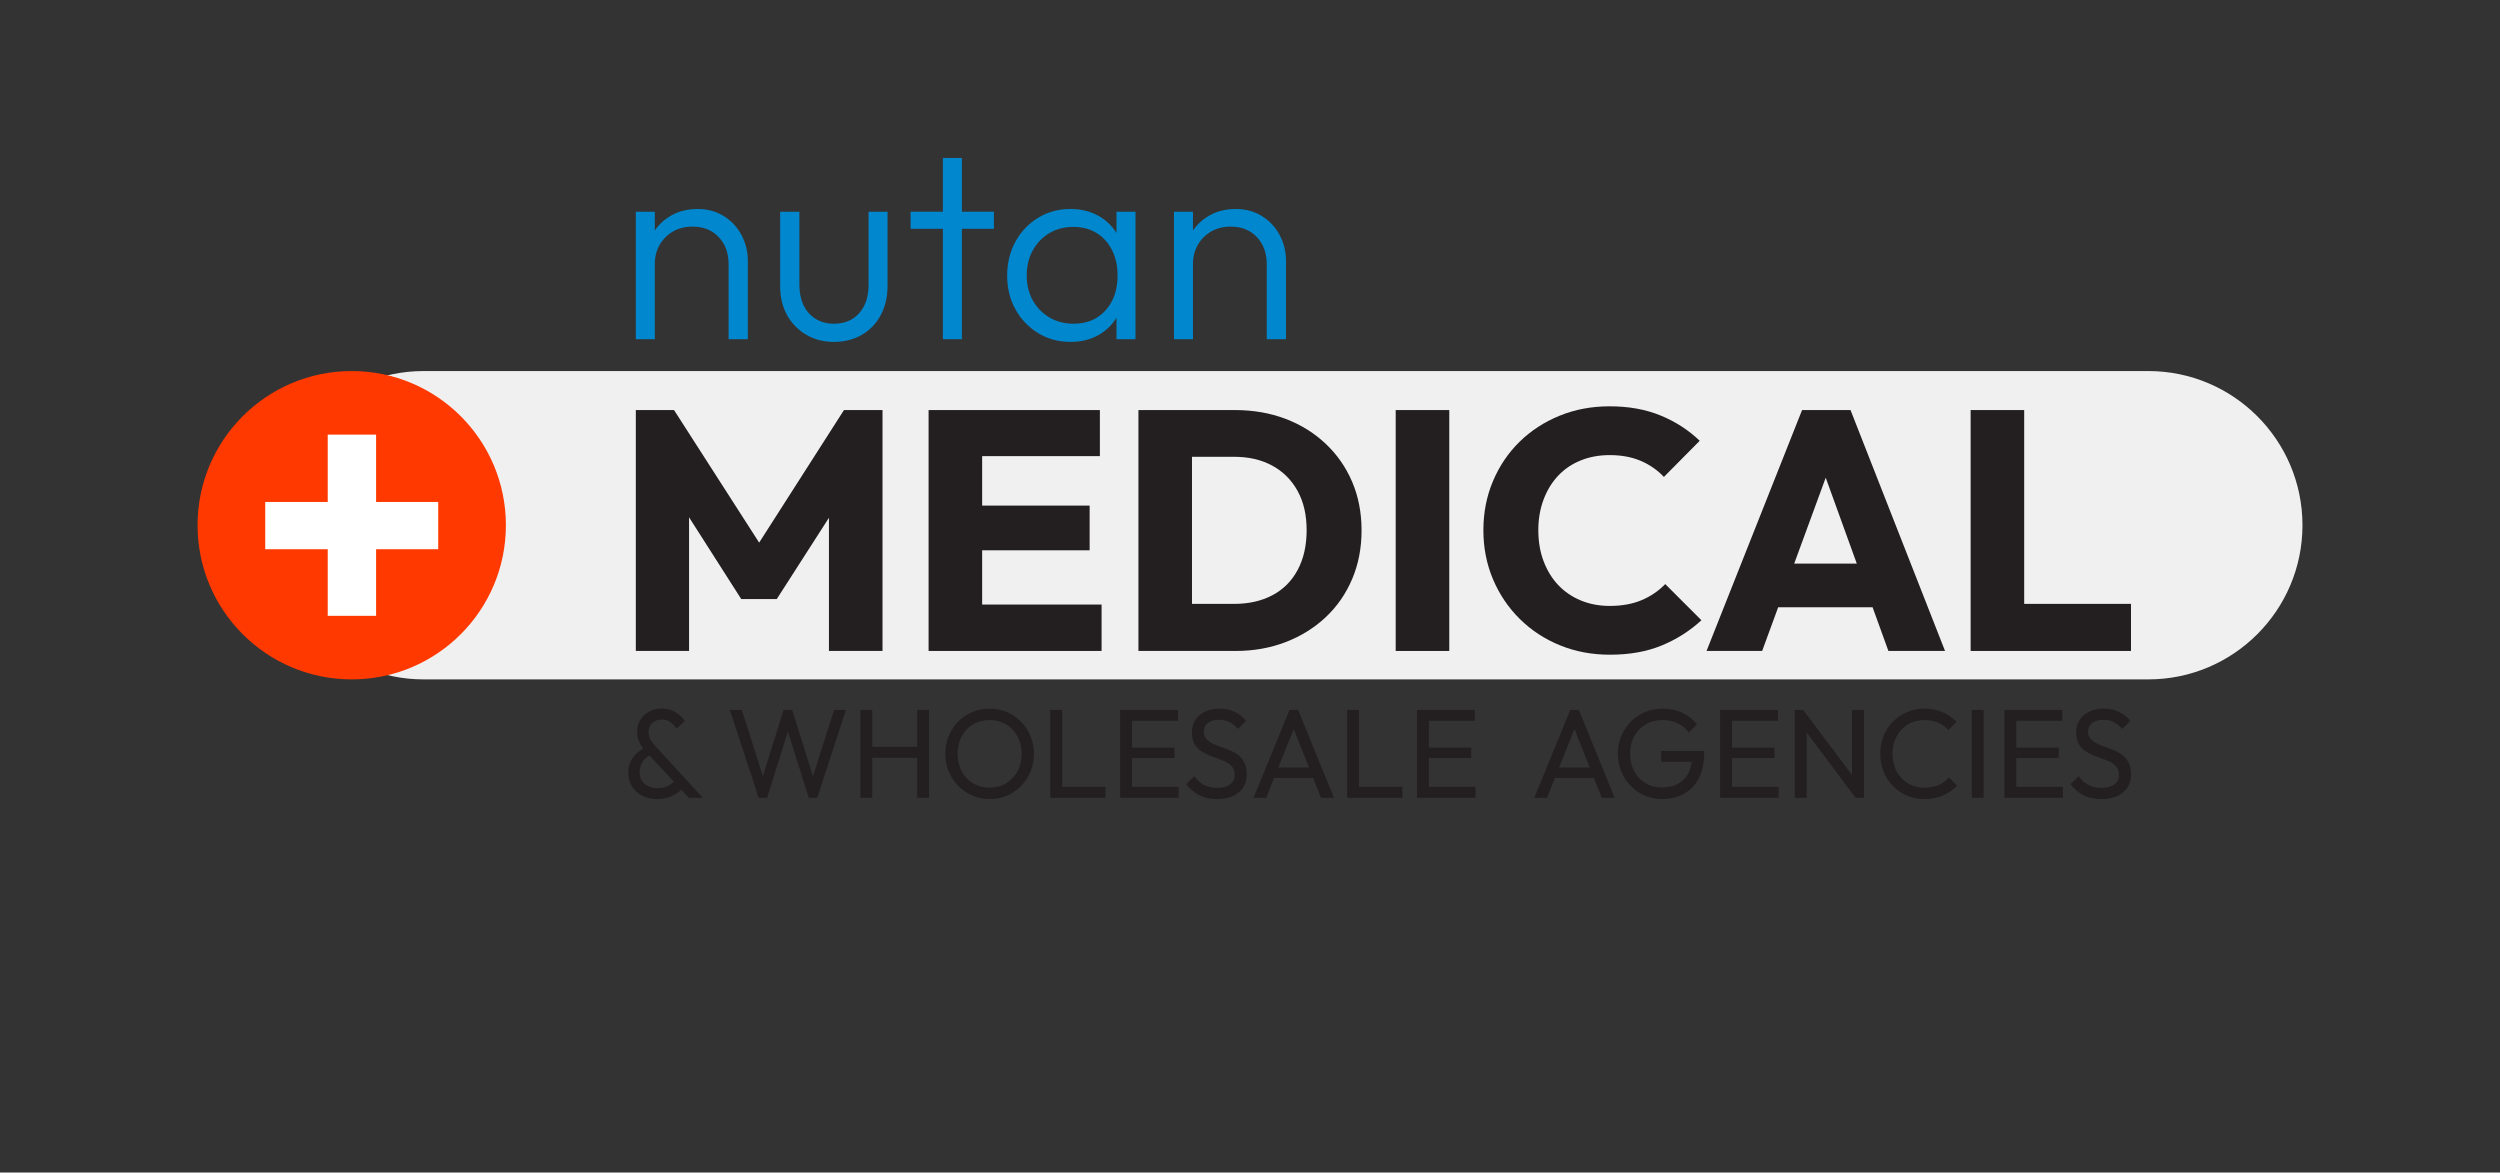 <?xml version="1.0" encoding="UTF-8" standalone="no"?><!DOCTYPE svg PUBLIC "-//W3C//DTD SVG 1.1//EN" "http://www.w3.org/Graphics/SVG/1.1/DTD/svg11.dtd"><svg width="100%" height="100%" viewBox="0 0 226 106" version="1.1" xmlns="http://www.w3.org/2000/svg" xmlns:xlink="http://www.w3.org/1999/xlink" xml:space="preserve" xmlns:serif="http://www.serif.com/" style="fill-rule:evenodd;clip-rule:evenodd;stroke-linejoin:round;stroke-miterlimit:2;"><rect x="0" y="0" width="226" height="106" fill="#333333" stroke="none"/><rect id="nutan-medical-and-wholesale-agencies-logo" serif:id="nutan medical and wholesale agencies logo" x="0" y="0" width="225.505" height="105.444" style="fill:none;"/><g><path d="M208.143,47.48c-0,-7.692 -6.245,-13.937 -13.937,-13.937l-155.9,0c-7.692,0 -13.937,6.245 -13.937,13.937c0,7.692 6.245,13.937 13.937,13.937l155.9,-0c7.692,-0 13.937,-6.245 13.937,-13.937Z" style="fill:#f0f0f0;"/><g><path d="M65.865,30.663l-0,-6.768c-0,-1.014 -0.298,-1.835 -0.895,-2.465c-0.597,-0.629 -1.385,-0.944 -2.366,-0.944c-0.671,0 -1.259,0.148 -1.766,0.442c-0.507,0.294 -0.907,0.695 -1.201,1.201c-0.295,0.507 -0.442,1.087 -0.442,1.741l-0.784,-0.441c-0,-0.866 0.204,-1.643 0.613,-2.33c0.408,-0.686 0.96,-1.226 1.655,-1.618c0.695,-0.392 1.491,-0.588 2.391,-0.588c0.882,-0 1.667,0.212 2.354,0.637c0.686,0.425 1.222,0.997 1.606,1.717c0.384,0.719 0.576,1.504 0.576,2.354l-0,7.062l-1.741,-0Zm-8.386,-0l-0,-11.525l1.716,-0l0,11.525l-1.716,-0Z" style="fill:#0087ce;fill-rule:nonzero;"/><path d="M75.379,30.908c-0.932,-0 -1.765,-0.217 -2.501,-0.65c-0.736,-0.433 -1.312,-1.026 -1.729,-1.778c-0.417,-0.752 -0.625,-1.634 -0.625,-2.648l0,-6.694l1.741,-0l0,6.62c0,0.703 0.127,1.316 0.38,1.84c0.253,0.523 0.617,0.931 1.091,1.226c0.474,0.294 1.022,0.441 1.643,0.441c0.965,0 1.729,-0.319 2.293,-0.956c0.564,-0.638 0.846,-1.488 0.846,-2.551l-0,-6.62l1.716,-0l0,6.694c0,0.997 -0.204,1.88 -0.613,2.648c-0.408,0.769 -0.98,1.365 -1.716,1.79c-0.736,0.425 -1.578,0.638 -2.526,0.638Z" style="fill:#0087ce;fill-rule:nonzero;"/><path d="M85.237,30.663l-0,-16.38l1.716,-0l0,16.38l-1.716,-0Zm-2.918,-9.98l-0,-1.545l7.528,-0l-0,1.545l-7.528,-0Z" style="fill:#0087ce;fill-rule:nonzero;"/><path d="M96.786,30.908c-1.095,-0 -2.076,-0.266 -2.942,-0.797c-0.867,-0.531 -1.549,-1.246 -2.048,-2.146c-0.498,-0.899 -0.748,-1.912 -0.748,-3.04c0,-1.145 0.25,-2.17 0.748,-3.078c0.499,-0.907 1.181,-1.626 2.048,-2.158c0.866,-0.531 1.839,-0.796 2.918,-0.796c0.882,-0 1.671,0.175 2.366,0.527c0.695,0.351 1.259,0.842 1.692,1.471c0.433,0.629 0.699,1.361 0.797,2.195l-0,3.604c-0.098,0.834 -0.364,1.57 -0.797,2.207c-0.433,0.638 -0.997,1.132 -1.692,1.484c-0.695,0.351 -1.475,0.527 -2.342,0.527Zm0.27,-1.643c1.193,0 2.154,-0.4 2.881,-1.202c0.728,-0.801 1.091,-1.855 1.091,-3.163c0,-0.866 -0.167,-1.63 -0.502,-2.292c-0.335,-0.663 -0.801,-1.178 -1.398,-1.545c-0.597,-0.368 -1.296,-0.552 -2.097,-0.552c-0.817,-0 -1.54,0.188 -2.17,0.564c-0.629,0.376 -1.128,0.895 -1.496,1.557c-0.367,0.662 -0.551,1.418 -0.551,2.268c-0,0.85 0.184,1.602 0.551,2.256c0.368,0.654 0.871,1.169 1.509,1.545c0.637,0.376 1.365,0.564 2.182,0.564Zm3.874,1.398l0,-3.09l0.344,-2.844l-0.344,-2.771l0,-2.82l1.717,-0l-0,11.525l-1.717,-0Z" style="fill:#0087ce;fill-rule:nonzero;"/><path d="M114.515,30.663l0,-6.768c0,-1.014 -0.298,-1.835 -0.895,-2.465c-0.597,-0.629 -1.385,-0.944 -2.366,-0.944c-0.671,0 -1.259,0.148 -1.766,0.442c-0.507,0.294 -0.907,0.695 -1.201,1.201c-0.295,0.507 -0.442,1.087 -0.442,1.741l-0.784,-0.441c-0,-0.866 0.204,-1.643 0.613,-2.33c0.408,-0.686 0.96,-1.226 1.655,-1.618c0.695,-0.392 1.492,-0.588 2.391,-0.588c0.882,-0 1.667,0.212 2.354,0.637c0.686,0.425 1.222,0.997 1.606,1.717c0.384,0.719 0.576,1.504 0.576,2.354l0,7.062l-1.741,-0Zm-8.386,-0l-0,-11.525l1.716,-0l0,11.525l-1.716,-0Z" style="fill:#0087ce;fill-rule:nonzero;"/></g><g><path d="M57.479,58.846l-0,-21.776l3.454,-0l8.575,13.355l-1.758,0l8.544,-13.355l3.486,-0l-0,21.776l-4.843,0l0,-13.602l0.864,0.215l-5.583,8.699l-3.208,-0l-5.552,-8.699l0.833,-0.215l-0,13.602l-4.812,0Z" style="fill:#231f20;fill-rule:nonzero;"/><path d="M83.944,58.846l-0,-21.776l4.842,-0l0,21.776l-4.842,0Zm3.701,0l0,-4.195l11.937,0l0,4.195l-11.937,0Zm0,-9.099l0,-4.041l10.858,0l-0,4.041l-10.858,-0Zm0,-8.513l0,-4.164l11.783,-0l0,4.164l-11.783,-0Z" style="fill:#231f20;fill-rule:nonzero;"/><path d="M106.183,58.846l0,-4.256l5.398,-0c1.316,-0 2.468,-0.263 3.455,-0.787c0.987,-0.524 1.748,-1.29 2.282,-2.298c0.535,-1.008 0.802,-2.2 0.802,-3.578c0,-1.378 -0.272,-2.56 -0.817,-3.547c-0.545,-0.987 -1.306,-1.748 -2.283,-2.283c-0.977,-0.534 -2.123,-0.802 -3.439,-0.802l-5.552,0l-0,-4.225l5.614,-0c1.645,-0 3.161,0.262 4.549,0.786c1.388,0.524 2.602,1.275 3.64,2.252c1.038,0.977 1.84,2.128 2.406,3.454c0.565,1.327 0.848,2.792 0.848,4.396c0,1.583 -0.283,3.043 -0.848,4.38c-0.566,1.336 -1.362,2.488 -2.391,3.455c-1.028,0.966 -2.236,1.717 -3.624,2.251c-1.388,0.535 -2.894,0.802 -4.519,0.802l-5.521,0Zm-3.269,0l-0,-21.776l4.842,-0l0,21.776l-4.842,0Z" style="fill:#231f20;fill-rule:nonzero;"/><rect x="126.171" y="37.07" width="4.843" height="21.777" style="fill:#231f20;fill-rule:nonzero;"/><path d="M145.541,59.185c-1.624,0 -3.13,-0.282 -4.518,-0.848c-1.388,-0.565 -2.602,-1.362 -3.64,-2.39c-1.039,-1.028 -1.846,-2.226 -2.421,-3.594c-0.576,-1.367 -0.864,-2.843 -0.864,-4.426c-0,-1.583 0.288,-3.059 0.864,-4.426c0.575,-1.368 1.377,-2.555 2.405,-3.563c1.029,-1.007 2.237,-1.794 3.625,-2.359c1.388,-0.566 2.894,-0.849 4.519,-0.849c1.727,0 3.264,0.278 4.611,0.833c1.347,0.555 2.524,1.316 3.532,2.283l-3.239,3.269c-0.576,-0.617 -1.27,-1.1 -2.082,-1.45c-0.812,-0.349 -1.753,-0.524 -2.822,-0.524c-0.946,0 -1.815,0.159 -2.607,0.478c-0.792,0.319 -1.47,0.776 -2.036,1.373c-0.565,0.596 -1.007,1.316 -1.326,2.159c-0.319,0.843 -0.478,1.768 -0.478,2.776c-0,1.028 0.159,1.964 0.478,2.807c0.319,0.843 0.761,1.563 1.326,2.159c0.566,0.596 1.244,1.059 2.036,1.388c0.792,0.329 1.661,0.494 2.607,0.494c1.11,-0 2.076,-0.175 2.899,-0.525c0.823,-0.349 1.532,-0.833 2.128,-1.449l3.27,3.269c-1.049,0.967 -2.247,1.727 -3.594,2.283c-1.346,0.555 -2.904,0.832 -4.673,0.832Z" style="fill:#231f20;fill-rule:nonzero;"/><path d="M154.271,58.846l8.636,-21.776l4.38,-0l8.544,21.776l-5.12,0l-6.539,-18.075l1.758,-0l-6.632,18.075l-5.027,0Zm4.904,-3.948l-0,-3.948l11.875,-0l0,3.948l-11.875,0Z" style="fill:#231f20;fill-rule:nonzero;"/><path d="M178.145,58.846l-0,-21.776l4.842,-0l0,21.776l-4.842,0Zm3.732,0l-0,-4.256l10.765,-0l-0,4.256l-10.765,0Z" style="fill:#231f20;fill-rule:nonzero;"/></g><g><path d="M62.276,72.119l-3.799,-4.073c-0.297,-0.321 -0.519,-0.626 -0.664,-0.916c-0.145,-0.29 -0.217,-0.61 -0.217,-0.961c0,-0.404 0.095,-0.765 0.286,-1.081c0.191,-0.317 0.454,-0.569 0.79,-0.755c0.335,-0.187 0.721,-0.281 1.155,-0.281c0.321,0 0.613,0.052 0.876,0.155c0.263,0.103 0.496,0.238 0.698,0.406c0.202,0.168 0.372,0.358 0.509,0.572l-0.744,0.675c-0.175,-0.244 -0.368,-0.44 -0.578,-0.589c-0.21,-0.149 -0.463,-0.223 -0.761,-0.223c-0.343,-0 -0.629,0.103 -0.858,0.309c-0.229,0.206 -0.343,0.473 -0.343,0.801c-0,0.274 0.057,0.507 0.171,0.698c0.115,0.19 0.287,0.412 0.515,0.663l4.223,4.6l-1.259,0Zm-2.849,0.115c-0.527,-0 -0.988,-0.103 -1.385,-0.309c-0.396,-0.206 -0.703,-0.49 -0.921,-0.853c-0.217,-0.362 -0.326,-0.776 -0.326,-1.241c0,-0.481 0.13,-0.916 0.389,-1.305c0.259,-0.389 0.637,-0.698 1.133,-0.927l0.492,0.641c-0.305,0.153 -0.546,0.361 -0.721,0.624c-0.175,0.263 -0.263,0.578 -0.263,0.944c-0,0.297 0.069,0.553 0.206,0.767c0.137,0.213 0.33,0.379 0.578,0.497c0.248,0.119 0.532,0.178 0.852,0.178c0.404,-0 0.748,-0.084 1.03,-0.252c0.282,-0.168 0.496,-0.382 0.641,-0.641l0.675,0.79c-0.153,0.206 -0.353,0.391 -0.601,0.555c-0.248,0.164 -0.522,0.293 -0.824,0.389c-0.301,0.095 -0.62,0.143 -0.955,0.143Z" style="fill:#231f20;fill-rule:nonzero;"/><path d="M68.581,72.119l-2.598,-7.941l1.076,0l2.06,6.477l-0.309,-0l2.025,-6.477l0.778,0l2.026,6.477l-0.298,-0l2.06,-6.477l1.064,0l-2.586,7.941l-0.767,0l-2.037,-6.465l0.298,0l-2.025,6.465l-0.767,0Z" style="fill:#231f20;fill-rule:nonzero;"/><path d="M77.781,72.119l-0,-7.941l1.075,0l0,7.941l-1.075,0Zm5.126,0l0,-7.941l1.076,0l-0,7.941l-1.076,0Zm-4.394,-3.616l0,-0.984l4.657,0l0,0.984l-4.657,0Z" style="fill:#231f20;fill-rule:nonzero;"/><path d="M89.475,72.234c-0.564,-0 -1.091,-0.105 -1.579,-0.315c-0.488,-0.21 -0.915,-0.503 -1.282,-0.881c-0.366,-0.378 -0.65,-0.814 -0.852,-1.31c-0.202,-0.496 -0.303,-1.026 -0.303,-1.591c-0,-0.572 0.101,-1.104 0.303,-1.596c0.202,-0.492 0.484,-0.925 0.847,-1.299c0.362,-0.374 0.786,-0.663 1.27,-0.869c0.484,-0.206 1.009,-0.309 1.573,-0.309c0.565,-0 1.089,0.103 1.574,0.309c0.484,0.206 0.909,0.495 1.275,0.869c0.367,0.374 0.653,0.809 0.859,1.305c0.206,0.496 0.309,1.03 0.309,1.602c-0,0.564 -0.103,1.094 -0.309,1.59c-0.206,0.496 -0.49,0.931 -0.853,1.305c-0.362,0.373 -0.786,0.665 -1.27,0.875c-0.484,0.21 -1.005,0.315 -1.562,0.315Zm-0.023,-1.03c0.572,-0 1.074,-0.132 1.505,-0.395c0.431,-0.263 0.772,-0.625 1.024,-1.087c0.252,-0.461 0.378,-0.99 0.378,-1.585c-0,-0.442 -0.073,-0.848 -0.218,-1.218c-0.145,-0.37 -0.347,-0.693 -0.606,-0.967c-0.26,-0.275 -0.565,-0.487 -0.916,-0.635c-0.35,-0.149 -0.74,-0.223 -1.167,-0.223c-0.564,-0 -1.062,0.129 -1.493,0.389c-0.431,0.259 -0.77,0.617 -1.018,1.075c-0.248,0.458 -0.372,0.984 -0.372,1.579c-0,0.443 0.07,0.853 0.211,1.23c0.142,0.378 0.34,0.702 0.595,0.973c0.256,0.271 0.561,0.482 0.916,0.635c0.355,0.153 0.742,0.229 1.161,0.229Z" style="fill:#231f20;fill-rule:nonzero;"/><path d="M94.945,72.119l-0,-7.941l1.075,0l0,7.941l-1.075,0Zm0.732,0l0,-0.984l4.257,0l-0,0.984l-4.257,0Z" style="fill:#231f20;fill-rule:nonzero;"/><path d="M101.261,72.119l0,-7.941l1.076,0l-0,7.941l-1.076,0Zm0.732,0l0,-0.984l4.555,0l-0,0.984l-4.555,0Zm0,-3.593l0,-0.938l4.177,-0l-0,0.938l-4.177,0Zm0,-3.364l0,-0.984l4.497,0l0,0.984l-4.497,0Z" style="fill:#231f20;fill-rule:nonzero;"/><path d="M110.015,72.234c-0.626,-0 -1.16,-0.115 -1.602,-0.344c-0.443,-0.228 -0.836,-0.56 -1.179,-0.995l0.732,-0.732c0.252,0.35 0.542,0.616 0.87,0.795c0.328,0.179 0.732,0.269 1.213,0.269c0.473,-0 0.852,-0.103 1.139,-0.309c0.286,-0.206 0.429,-0.488 0.429,-0.847c-0,-0.297 -0.069,-0.538 -0.206,-0.721c-0.138,-0.183 -0.323,-0.334 -0.555,-0.452c-0.233,-0.118 -0.487,-0.225 -0.761,-0.32c-0.275,-0.096 -0.549,-0.199 -0.824,-0.309c-0.275,-0.111 -0.526,-0.248 -0.755,-0.412c-0.229,-0.164 -0.414,-0.38 -0.555,-0.647c-0.141,-0.267 -0.212,-0.602 -0.212,-1.007c0,-0.45 0.109,-0.833 0.326,-1.15c0.218,-0.316 0.515,-0.56 0.893,-0.732c0.377,-0.172 0.803,-0.257 1.276,-0.257c0.518,-0 0.984,0.101 1.396,0.303c0.411,0.202 0.747,0.467 1.006,0.795l-0.732,0.732c-0.236,-0.274 -0.49,-0.48 -0.761,-0.617c-0.271,-0.138 -0.581,-0.206 -0.932,-0.206c-0.428,-0 -0.767,0.093 -1.019,0.28c-0.252,0.187 -0.377,0.448 -0.377,0.784c-0,0.267 0.07,0.482 0.211,0.646c0.141,0.164 0.326,0.304 0.555,0.418c0.229,0.114 0.483,0.219 0.761,0.315c0.279,0.095 0.555,0.2 0.83,0.314c0.274,0.115 0.526,0.26 0.755,0.435c0.229,0.176 0.414,0.403 0.555,0.681c0.141,0.278 0.212,0.627 0.212,1.047c-0,0.702 -0.243,1.251 -0.727,1.648c-0.484,0.396 -1.138,0.595 -1.962,0.595Z" style="fill:#231f20;fill-rule:nonzero;"/><path d="M113.322,72.119l3.249,-7.941l0.778,0l3.239,7.941l-1.168,0l-2.666,-6.717l0.401,0l-2.689,6.717l-1.144,0Zm1.544,-1.796l0,-0.939l4.177,0l-0,0.939l-4.177,-0Z" style="fill:#231f20;fill-rule:nonzero;"/><path d="M121.778,72.119l-0,-7.941l1.075,0l0,7.941l-1.075,0Zm0.732,0l0,-0.984l4.257,0l-0,0.984l-4.257,0Z" style="fill:#231f20;fill-rule:nonzero;"/><path d="M128.094,72.119l0,-7.941l1.076,0l-0,7.941l-1.076,0Zm0.732,0l0,-0.984l4.554,0l0,0.984l-4.554,0Zm0,-3.593l0,-0.938l4.177,-0l-0,0.938l-4.177,0Zm0,-3.364l0,-0.984l4.497,0l0,0.984l-4.497,0Z" style="fill:#231f20;fill-rule:nonzero;"/><path d="M138.701,72.119l3.25,-7.941l0.778,0l3.238,7.941l-1.167,0l-2.666,-6.717l0.401,0l-2.689,6.717l-1.145,0Zm1.545,-1.796l0,-0.939l4.177,0l-0,0.939l-4.177,-0Z" style="fill:#231f20;fill-rule:nonzero;"/><path d="M150.247,72.234c-0.557,-0 -1.078,-0.105 -1.562,-0.315c-0.484,-0.21 -0.908,-0.502 -1.27,-0.875c-0.362,-0.374 -0.647,-0.809 -0.853,-1.305c-0.206,-0.496 -0.309,-1.03 -0.309,-1.602c0,-0.572 0.103,-1.104 0.309,-1.596c0.206,-0.492 0.492,-0.925 0.859,-1.299c0.366,-0.374 0.795,-0.663 1.287,-0.869c0.492,-0.206 1.028,-0.309 1.608,-0.309c0.633,-0 1.216,0.122 1.75,0.366c0.534,0.244 0.981,0.595 1.339,1.053l-0.744,0.743c-0.251,-0.366 -0.583,-0.646 -0.995,-0.841c-0.412,-0.194 -0.862,-0.291 -1.35,-0.291c-0.58,-0 -1.093,0.129 -1.539,0.389c-0.447,0.259 -0.794,0.617 -1.042,1.075c-0.248,0.458 -0.372,0.984 -0.372,1.579c0,0.603 0.126,1.133 0.378,1.591c0.252,0.457 0.591,0.816 1.018,1.075c0.428,0.26 0.916,0.389 1.465,0.389c0.557,0 1.039,-0.106 1.448,-0.32c0.408,-0.214 0.722,-0.528 0.944,-0.944c0.221,-0.416 0.331,-0.925 0.331,-1.528l0.653,0.47l-3.433,-0l-0,-0.984l3.89,-0l0,0.16c0,0.923 -0.162,1.695 -0.486,2.317c-0.324,0.622 -0.774,1.089 -1.35,1.402c-0.576,0.312 -1.234,0.469 -1.974,0.469Z" style="fill:#231f20;fill-rule:nonzero;"/><path d="M155.499,72.119l0,-7.941l1.076,0l-0,7.941l-1.076,0Zm0.732,0l0,-0.984l4.555,0l-0,0.984l-4.555,0Zm0,-3.593l0,-0.938l4.177,-0l-0,0.938l-4.177,0Zm0,-3.364l0,-0.984l4.497,0l0,0.984l-4.497,0Z" style="fill:#231f20;fill-rule:nonzero;"/><path d="M162.25,72.119l0,-7.941l0.755,0l0.321,1.247l-0,6.694l-1.076,0Zm5.493,0l-4.875,-6.511l0.137,-1.43l4.886,6.5l-0.148,1.441Zm-0,0l-0.321,-1.178l0,-6.763l1.076,0l-0,7.941l-0.755,0Z" style="fill:#231f20;fill-rule:nonzero;"/><path d="M173.979,72.234c-0.572,-0 -1.102,-0.105 -1.591,-0.315c-0.488,-0.21 -0.913,-0.502 -1.275,-0.875c-0.363,-0.374 -0.643,-0.809 -0.841,-1.305c-0.199,-0.496 -0.298,-1.026 -0.298,-1.59c0,-0.572 0.099,-1.106 0.298,-1.602c0.198,-0.496 0.478,-0.929 0.841,-1.299c0.362,-0.37 0.785,-0.66 1.27,-0.87c0.484,-0.209 1.012,-0.314 1.584,-0.314c0.626,-0 1.175,0.106 1.648,0.32c0.473,0.214 0.893,0.504 1.259,0.87l-0.744,0.743c-0.252,-0.282 -0.559,-0.503 -0.921,-0.663c-0.362,-0.16 -0.776,-0.24 -1.242,-0.24c-0.419,-0 -0.804,0.074 -1.155,0.223c-0.351,0.148 -0.656,0.36 -0.916,0.635c-0.259,0.274 -0.459,0.599 -0.6,0.972c-0.142,0.374 -0.212,0.782 -0.212,1.225c-0,0.442 0.07,0.85 0.212,1.224c0.141,0.374 0.341,0.698 0.6,0.973c0.26,0.274 0.565,0.486 0.916,0.635c0.351,0.148 0.736,0.223 1.155,0.223c0.496,-0 0.927,-0.082 1.293,-0.246c0.367,-0.164 0.676,-0.387 0.927,-0.67l0.744,0.733c-0.366,0.381 -0.795,0.679 -1.287,0.892c-0.492,0.214 -1.047,0.321 -1.665,0.321Z" style="fill:#231f20;fill-rule:nonzero;"/><rect x="178.247" y="64.178" width="1.076" height="7.941" style="fill:#231f20;fill-rule:nonzero;"/><path d="M181.199,72.119l0,-7.941l1.076,0l-0,7.941l-1.076,0Zm0.733,0l-0,-0.984l4.554,0l-0,0.984l-4.554,0Zm-0,-3.593l-0,-0.938l4.176,-0l0,0.938l-4.176,0Zm-0,-3.364l-0,-0.984l4.496,0l0,0.984l-4.496,0Z" style="fill:#231f20;fill-rule:nonzero;"/><path d="M189.953,72.234c-0.626,-0 -1.16,-0.115 -1.602,-0.344c-0.443,-0.228 -0.835,-0.56 -1.179,-0.995l0.733,-0.732c0.251,0.35 0.541,0.616 0.869,0.795c0.328,0.179 0.733,0.269 1.213,0.269c0.473,-0 0.853,-0.103 1.139,-0.309c0.286,-0.206 0.429,-0.488 0.429,-0.847c-0,-0.297 -0.069,-0.538 -0.206,-0.721c-0.137,-0.183 -0.322,-0.334 -0.555,-0.452c-0.233,-0.118 -0.486,-0.225 -0.761,-0.32c-0.275,-0.096 -0.549,-0.199 -0.824,-0.309c-0.275,-0.111 -0.526,-0.248 -0.755,-0.412c-0.229,-0.164 -0.414,-0.38 -0.555,-0.647c-0.141,-0.267 -0.212,-0.602 -0.212,-1.007c0,-0.45 0.109,-0.833 0.326,-1.15c0.218,-0.316 0.515,-0.56 0.893,-0.732c0.377,-0.172 0.803,-0.257 1.276,-0.257c0.518,-0 0.984,0.101 1.396,0.303c0.412,0.202 0.747,0.467 1.007,0.795l-0.733,0.732c-0.236,-0.274 -0.49,-0.48 -0.761,-0.617c-0.27,-0.138 -0.581,-0.206 -0.932,-0.206c-0.427,-0 -0.767,0.093 -1.019,0.28c-0.251,0.187 -0.377,0.448 -0.377,0.784c-0,0.267 0.07,0.482 0.211,0.646c0.142,0.164 0.327,0.304 0.555,0.418c0.229,0.114 0.483,0.219 0.761,0.315c0.279,0.095 0.555,0.2 0.83,0.314c0.275,0.115 0.526,0.26 0.755,0.435c0.229,0.176 0.414,0.403 0.555,0.681c0.141,0.278 0.212,0.627 0.212,1.047c-0,0.702 -0.242,1.251 -0.727,1.648c-0.484,0.396 -1.138,0.595 -1.962,0.595Z" style="fill:#231f20;fill-rule:nonzero;"/></g><g><circle cx="31.796" cy="47.48" r="13.937" style="fill:#ff3900;"/><path d="M23.976,49.65l-0,-4.272l15.64,-0l0,4.272l-15.64,-0Zm5.65,-10.36l4.373,-0l0,16.381l-4.373,-0l0,-16.381Z" style="fill:#fff;fill-rule:nonzero;"/></g></g></svg>